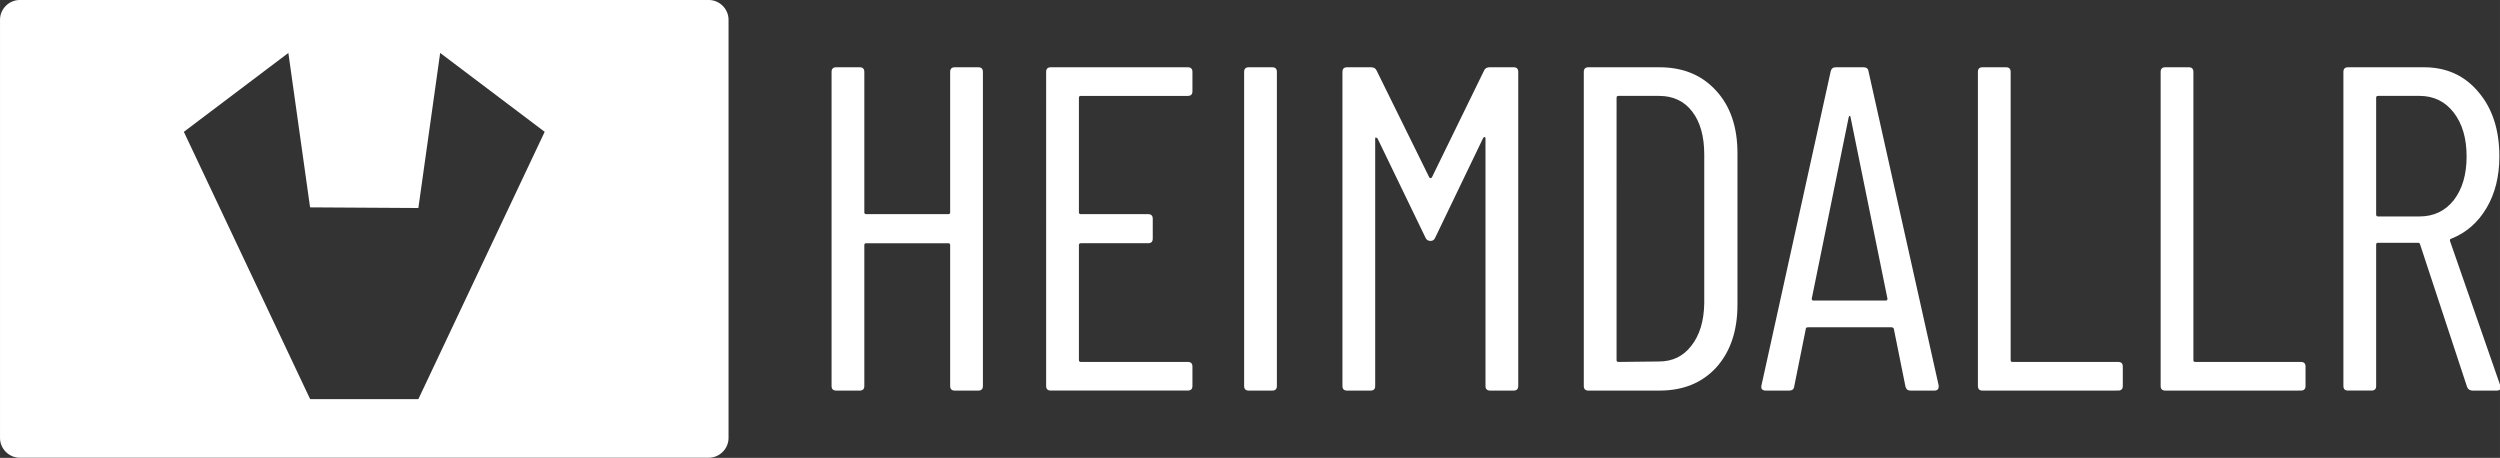 <?xml version="1.0" encoding="UTF-8" standalone="no"?>
<!-- Created with Inkscape (http://www.inkscape.org/) -->

<svg
   width="475"
   height="87"
   viewBox="0 0 125.677 23.019"
   version="1.1"
   id="svg5"
   inkscape:version="1.1.2 (0a00cf5339, 2022-02-04)"
   sodipodi:docname="main_logo_white.svg"
   xmlns:inkscape="http://www.inkscape.org/namespaces/inkscape"
   xmlns:sodipodi="http://sodipodi.sourceforge.net/DTD/sodipodi-0.dtd"
   xmlns="http://www.w3.org/2000/svg"
   xmlns:svg="http://www.w3.org/2000/svg">
  <rect x="0" y="0" width="125.677" height="23.019" fill="#333333" stroke="none"/>
  <sodipodi:namedview
     id="namedview7"
     pagecolor="#505050"
     bordercolor="#eeeeee"
     borderopacity="1"
     inkscape:pageshadow="0"
     inkscape:pageopacity="0"
     inkscape:pagecheckerboard="0"
     inkscape:document-units="px"
     showgrid="false"
     units="px"
     inkscape:zoom="1.9041318"
     inkscape:cx="295.14764"
     inkscape:cy="7.877606"
     inkscape:window-width="2527"
     inkscape:window-height="1408"
     inkscape:window-x="33"
     inkscape:window-y="0"
     inkscape:window-maximized="1"
     inkscape:current-layer="layer1" />
  <defs
     id="defs2" />
  <g
     inkscape:label="Livello 1"
     inkscape:groupmode="layer"
     id="layer1">
    <g
       id="g22036"
       transform="matrix(1.166,0,0,1.167,2.8507434e-6,-0.074)"
       style="fill:#ffffff">
      <path
         id="path20604"
         style="fill:#ffffff;fill-opacity:1;stroke:none;stroke-width:0.176px;stroke-linecap:butt;stroke-linejoin:miter;stroke-opacity:1"
         d="M 0.85,0.063 C 0.386,0.063 3.9230085e-7,0.45 3.9230085e-7,0.913 V 18.93 c 0,0.464 0.386,0.851 0.85,0.851 H 30.559 c 0.464,0 0.851,-0.387 0.851,-0.851 V 0.913 c 0,-0.464 -0.387,-0.85 -0.851,-0.85 z M 12.432,2.344 l 0.936,6.652 4.669,0.028 0.94,-6.68 4.506,3.398 -5.446,11.515 h -4.666 L 7.926,5.742 12.432,2.344 Z"
         sodipodi:nodetypes="ssssssssscccccccccc" />
      <g
         aria-label="HEIMDALLR"
         id="text6324"
         style="font-size:30.238px;line-height:1.25;font-family:'Barlow Condensed';-inkscape-font-specification:'Barlow Condensed, ';fill:#ffffff;fill-opacity:1;stroke-width:0.756"
         transform="matrix(0.658,0,0,0.658,7.822,-10.663)">
        <path
           d="m 50.369,21.008 q 0,-0.302 0.302,-0.302 h 1.542 q 0.302,0 0.302,0.302 v 20.562 q 0,0.302 -0.302,0.302 h -1.542 q -0.302,0 -0.302,-0.302 v -9.223 q 0,-0.121 -0.121,-0.121 h -5.382 q -0.121,0 -0.121,0.121 v 9.223 q 0,0.302 -0.302,0.302 h -1.542 q -0.302,0 -0.302,-0.302 V 21.008 q 0,-0.302 0.302,-0.302 h 1.542 q 0.302,0 0.302,0.302 v 9.192 q 0,0.121 0.121,0.121 h 5.382 q 0.121,0 0.121,-0.121 z"
           style="font-stretch:condensed;-inkscape-font-specification:'Barlow Condensed,  Condensed';fill:#ffffff;fill-opacity:1"
           id="path21264" />
        <path
           d="m 66.244,22.278 q 0,0.302 -0.302,0.302 h -7.015 q -0.121,0 -0.121,0.121 v 7.499 q 0,0.121 0.121,0.121 h 4.415 q 0.302,0 0.302,0.302 v 1.3 q 0,0.302 -0.302,0.302 h -4.415 q -0.121,0 -0.121,0.121 v 7.529 q 0,0.121 0.121,0.121 h 7.015 q 0.302,0 0.302,0.302 v 1.27 q 0,0.302 -0.302,0.302 h -8.981 q -0.302,0 -0.302,-0.302 V 21.008 q 0,-0.302 0.302,-0.302 h 8.981 q 0.302,0 0.302,0.302 z"
           style="font-stretch:condensed;-inkscape-font-specification:'Barlow Condensed,  Condensed';fill:#ffffff;fill-opacity:1"
           id="path21261" />
        <path
           d="m 69.933,41.872 q -0.302,0 -0.302,-0.302 V 21.008 q 0,-0.302 0.302,-0.302 h 1.542 q 0.302,0 0.302,0.302 v 20.562 q 0,0.302 -0.302,0.302 z"
           style="font-stretch:condensed;-inkscape-font-specification:'Barlow Condensed,  Condensed';fill:#ffffff;fill-opacity:1"
           id="path21258" />
        <path
           d="m 85.355,20.917 q 0.091,-0.212 0.363,-0.212 h 1.572 q 0.302,0 0.302,0.302 v 20.562 q 0,0.302 -0.302,0.302 h -1.542 q -0.302,0 -0.302,-0.302 V 25.362 q 0,-0.091 -0.06,-0.091 -0.03,0 -0.091,0.06 l -3.145,6.531 q -0.091,0.212 -0.302,0.212 -0.242,0 -0.333,-0.212 L 78.37,25.362 q -0.06,-0.06 -0.121,-0.06 -0.03,0 -0.03,0.091 v 16.177 q 0,0.302 -0.302,0.302 h -1.542 q -0.302,0 -0.302,-0.302 V 21.008 q 0,-0.302 0.302,-0.302 h 1.572 q 0.272,0 0.363,0.212 l 3.447,6.985 q 0.03,0.06 0.091,0.06 0.06,0 0.091,-0.06 z"
           style="font-stretch:condensed;-inkscape-font-specification:'Barlow Condensed,  Condensed';fill:#ffffff;fill-opacity:1"
           id="path21255" />
        <path
           d="m 92.189,41.872 q -0.302,0 -0.302,-0.302 V 21.008 q 0,-0.302 0.302,-0.302 h 4.657 q 2.328,0 3.719,1.542 1.391,1.512 1.391,4.082 v 9.918 q 0,2.57 -1.391,4.112 -1.391,1.512 -3.719,1.512 z m 1.845,-1.996 q 0,0.121 0.121,0.121 l 2.661,-0.03 q 1.33,0 2.117,-1.028 0.816,-1.028 0.847,-2.782 v -9.737 q 0,-1.784 -0.786,-2.812 -0.786,-1.028 -2.177,-1.028 h -2.661 q -0.121,0 -0.121,0.121 z"
           style="font-stretch:condensed;-inkscape-font-specification:'Barlow Condensed,  Condensed';fill:#ffffff;fill-opacity:1"
           id="path21252" />
        <path
           d="m 113.295,41.872 q -0.272,0 -0.333,-0.272 l -0.756,-3.75 q 0,-0.06 -0.06,-0.091 -0.03,-0.03 -0.091,-0.03 h -5.473 q -0.06,0 -0.121,0.03 -0.03,0.03 -0.03,0.091 l -0.756,3.75 q -0.03,0.272 -0.333,0.272 h -1.542 q -0.151,0 -0.242,-0.091 -0.06,-0.091 -0.03,-0.242 l 4.536,-20.562 q 0.06,-0.272 0.333,-0.272 h 1.814 q 0.302,0 0.333,0.272 l 4.596,20.562 v 0.06 q 0,0.272 -0.272,0.272 z m -6.471,-6.017 q 0,0.121 0.091,0.121 h 4.778 q 0.091,0 0.091,-0.121 l -2.419,-11.884 q -0.03,-0.091 -0.06,-0.091 -0.03,0 -0.06,0.091 z"
           style="font-stretch:condensed;-inkscape-font-specification:'Barlow Condensed,  Condensed';fill:#ffffff;fill-opacity:1"
           id="path21249" />
        <path
           d="m 118.012,41.872 q -0.302,0 -0.302,-0.302 V 21.008 q 0,-0.302 0.302,-0.302 h 1.542 q 0.302,0 0.302,0.302 V 39.876 q 0,0.121 0.121,0.121 h 6.925 q 0.302,0 0.302,0.302 v 1.27 q 0,0.302 -0.302,0.302 z"
           style="font-stretch:condensed;-inkscape-font-specification:'Barlow Condensed,  Condensed';fill:#ffffff;fill-opacity:1"
           id="path21246" />
        <path
           d="m 129.986,41.872 q -0.302,0 -0.302,-0.302 V 21.008 q 0,-0.302 0.302,-0.302 h 1.542 q 0.302,0 0.302,0.302 V 39.876 q 0,0.121 0.121,0.121 h 6.925 q 0.302,0 0.302,0.302 v 1.27 q 0,0.302 -0.302,0.302 z"
           style="font-stretch:condensed;-inkscape-font-specification:'Barlow Condensed,  Condensed';fill:#ffffff;fill-opacity:1"
           id="path21243" />
        <path
           d="m 150.125,41.872 q -0.272,0 -0.363,-0.242 l -3.084,-9.344 q -0.03,-0.091 -0.121,-0.091 h -2.631 q -0.121,0 -0.121,0.121 v 9.253 q 0,0.302 -0.302,0.302 h -1.542 q -0.302,0 -0.302,-0.302 V 21.008 q 0,-0.302 0.302,-0.302 h 4.989 q 2.207,0 3.568,1.633 1.361,1.603 1.361,4.203 0,1.965 -0.847,3.387 -0.847,1.421 -2.298,1.996 -0.121,0.03 -0.091,0.151 l 3.296,9.465 0.03,0.121 q 0,0.212 -0.272,0.212 z m -6.199,-19.292 q -0.121,0 -0.121,0.121 v 7.65 q 0,0.121 0.121,0.121 h 2.721 q 1.391,0 2.238,-1.058 0.847,-1.089 0.847,-2.873 0,-1.784 -0.847,-2.873 -0.847,-1.089 -2.238,-1.089 z"
           style="font-stretch:condensed;-inkscape-font-specification:'Barlow Condensed,  Condensed';fill:#ffffff;fill-opacity:1"
           id="path21240" />
      </g>
    </g>
  </g>
</svg>
